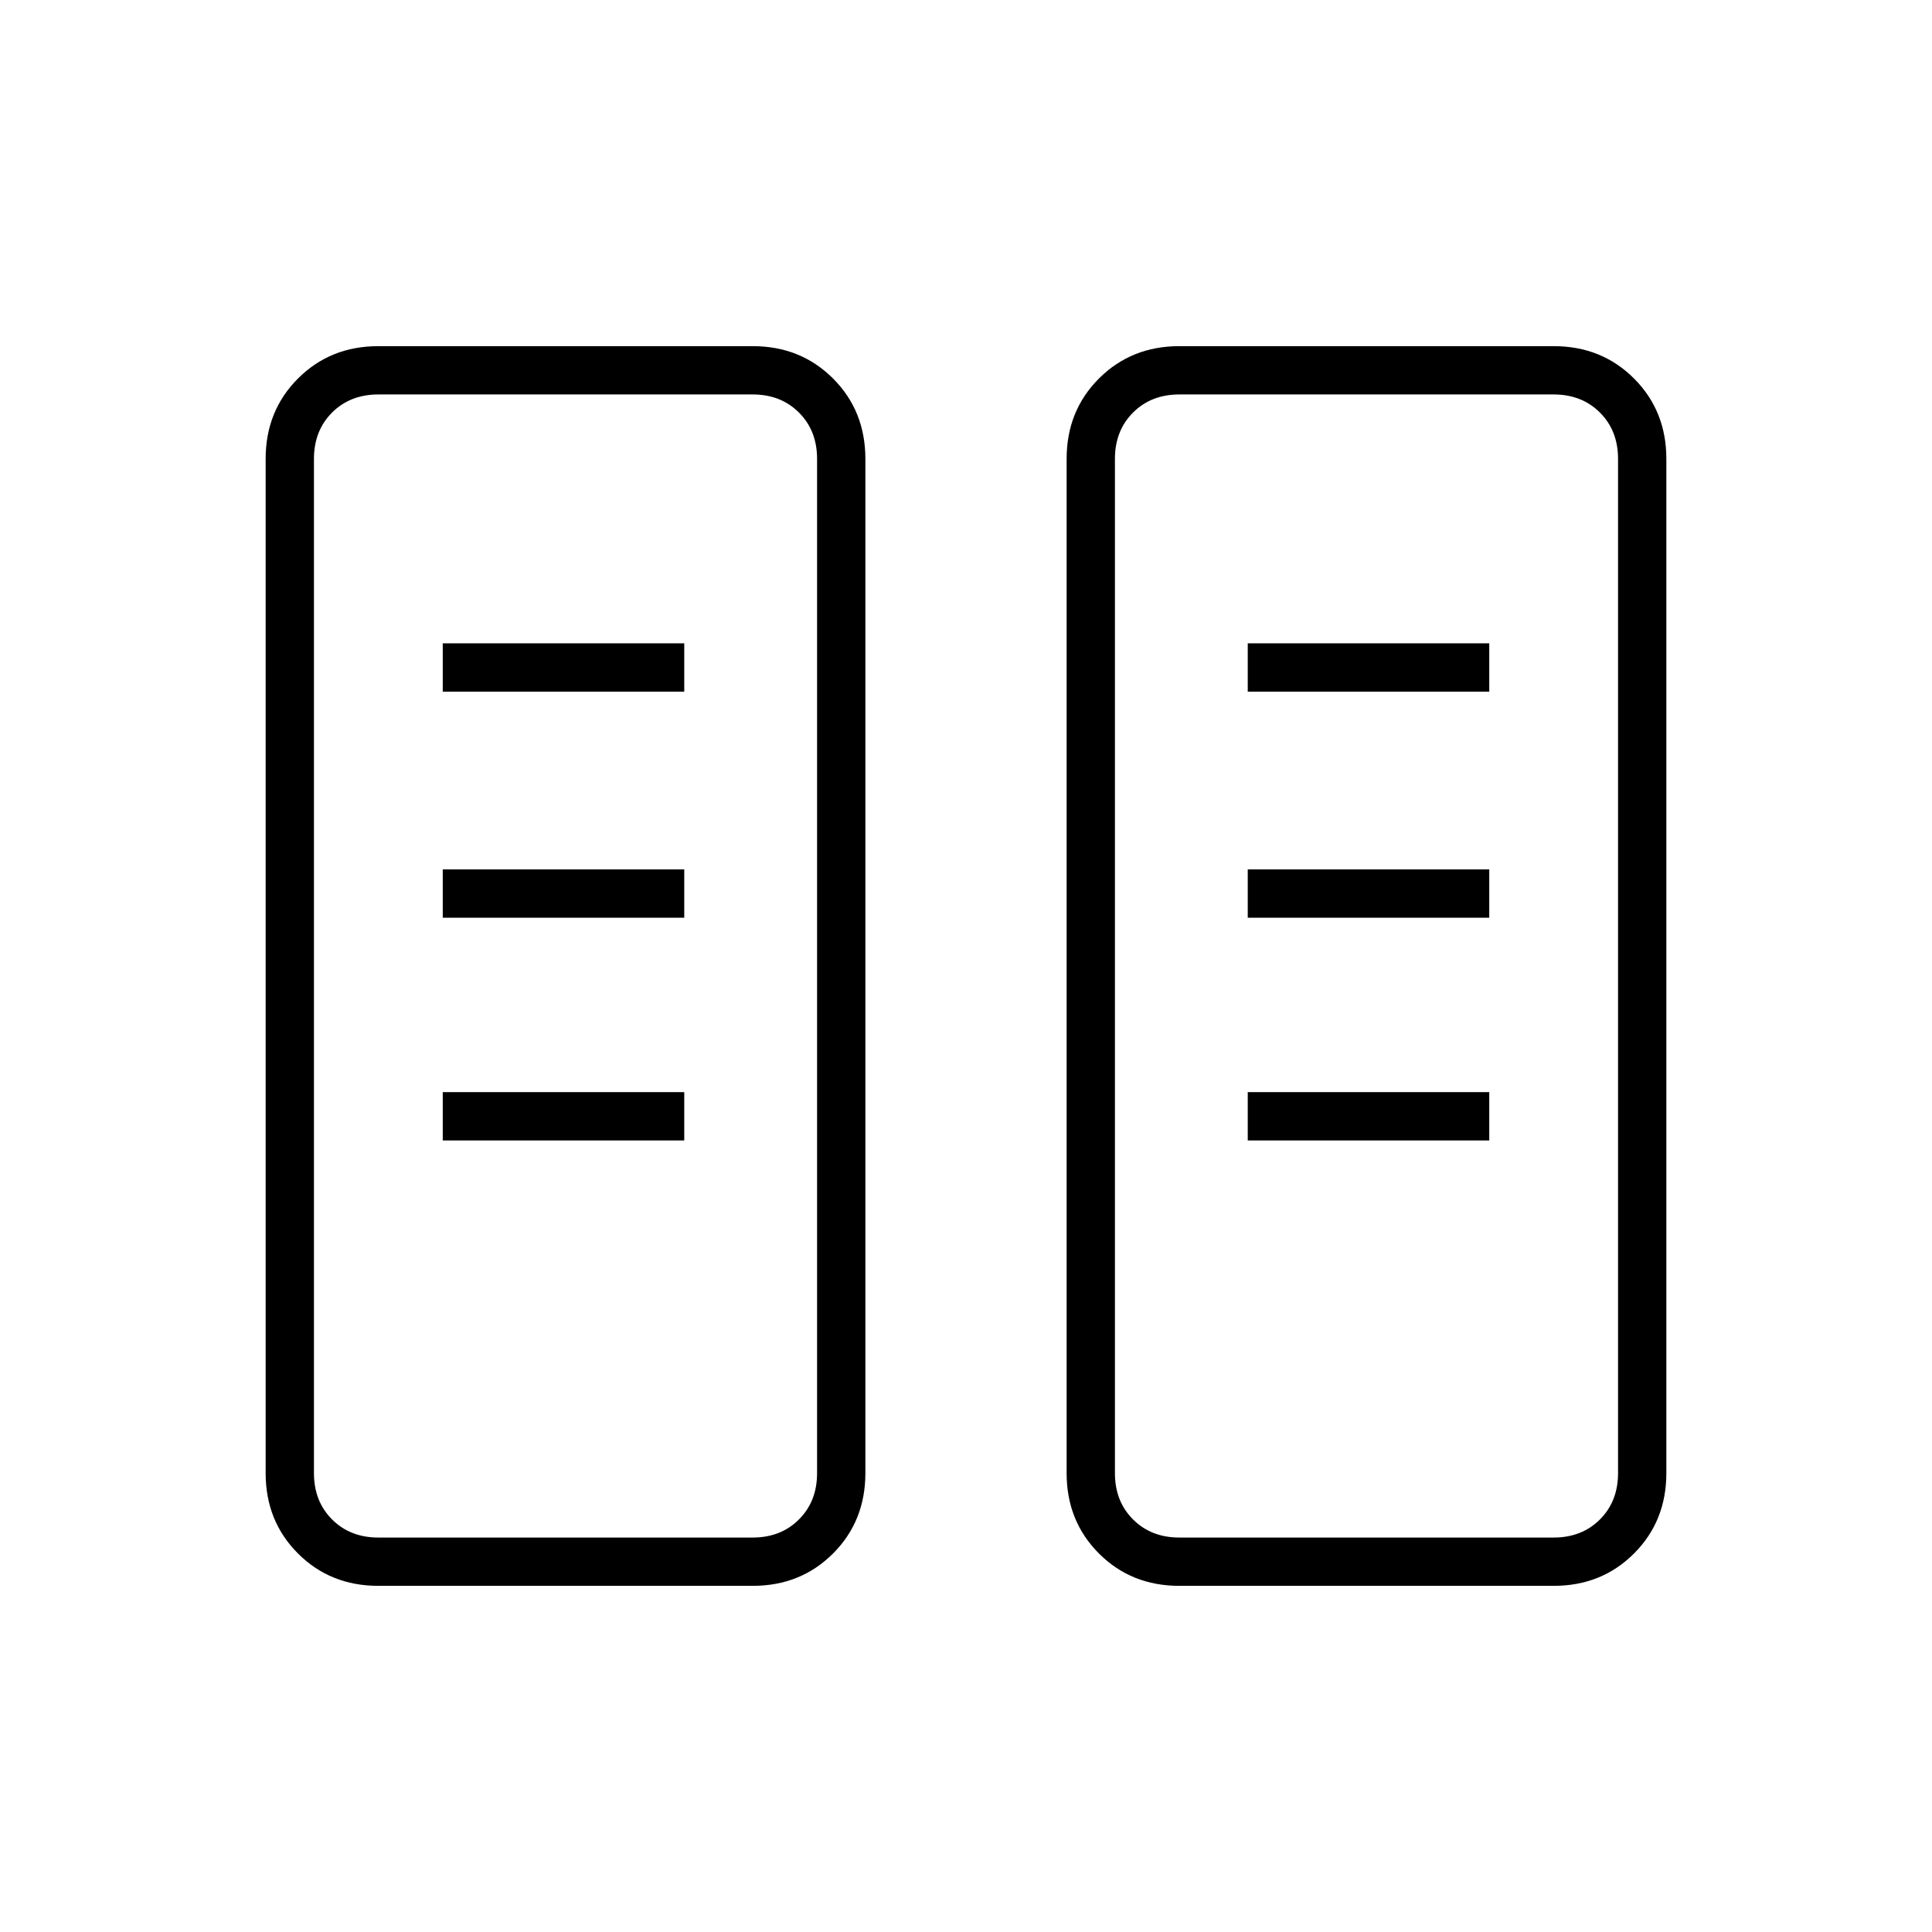 <svg xmlns="http://www.w3.org/2000/svg" height="40" viewBox="0 -960 960 960" width="40"><path d="M188-172q-23.85 0-39.93-16.07Q132-204.15 132-228v-504q0-23.85 16.07-39.93Q164.15-788 188-788h186q23.85 0 39.93 16.07Q430-755.85 430-732v504q0 23.85-16.07 39.93Q397.85-172 374-172H188Zm398 0q-23.85 0-39.93-16.07Q530-204.15 530-228v-504q0-23.85 16.07-39.93Q562.15-788 586-788h186q23.85 0 39.93 16.07Q828-755.85 828-732v504q0 23.85-16.07 39.93Q795.85-172 772-172H586Zm-398-24h186q14 0 23-9t9-23v-504q0-14-9-23t-23-9H188q-14 0-23 9t-9 23v504q0 14 9 23t23 9Zm398 0h186q14 0 23-9t9-23v-504q0-14-9-23t-23-9H586q-14 0-23 9t-9 23v504q0 14 9 23t23 9ZM220-393.33h120v-24H220v24Zm400 0h120v-24H620v24ZM220-504h120v-24H220v24Zm400 0h120v-24H620v24ZM220-616.33h120v-24H220v24Zm400 0h120v-24H620v24ZM188-196h-32 250-218Zm398 0h-32 250-218Z"/></svg>
